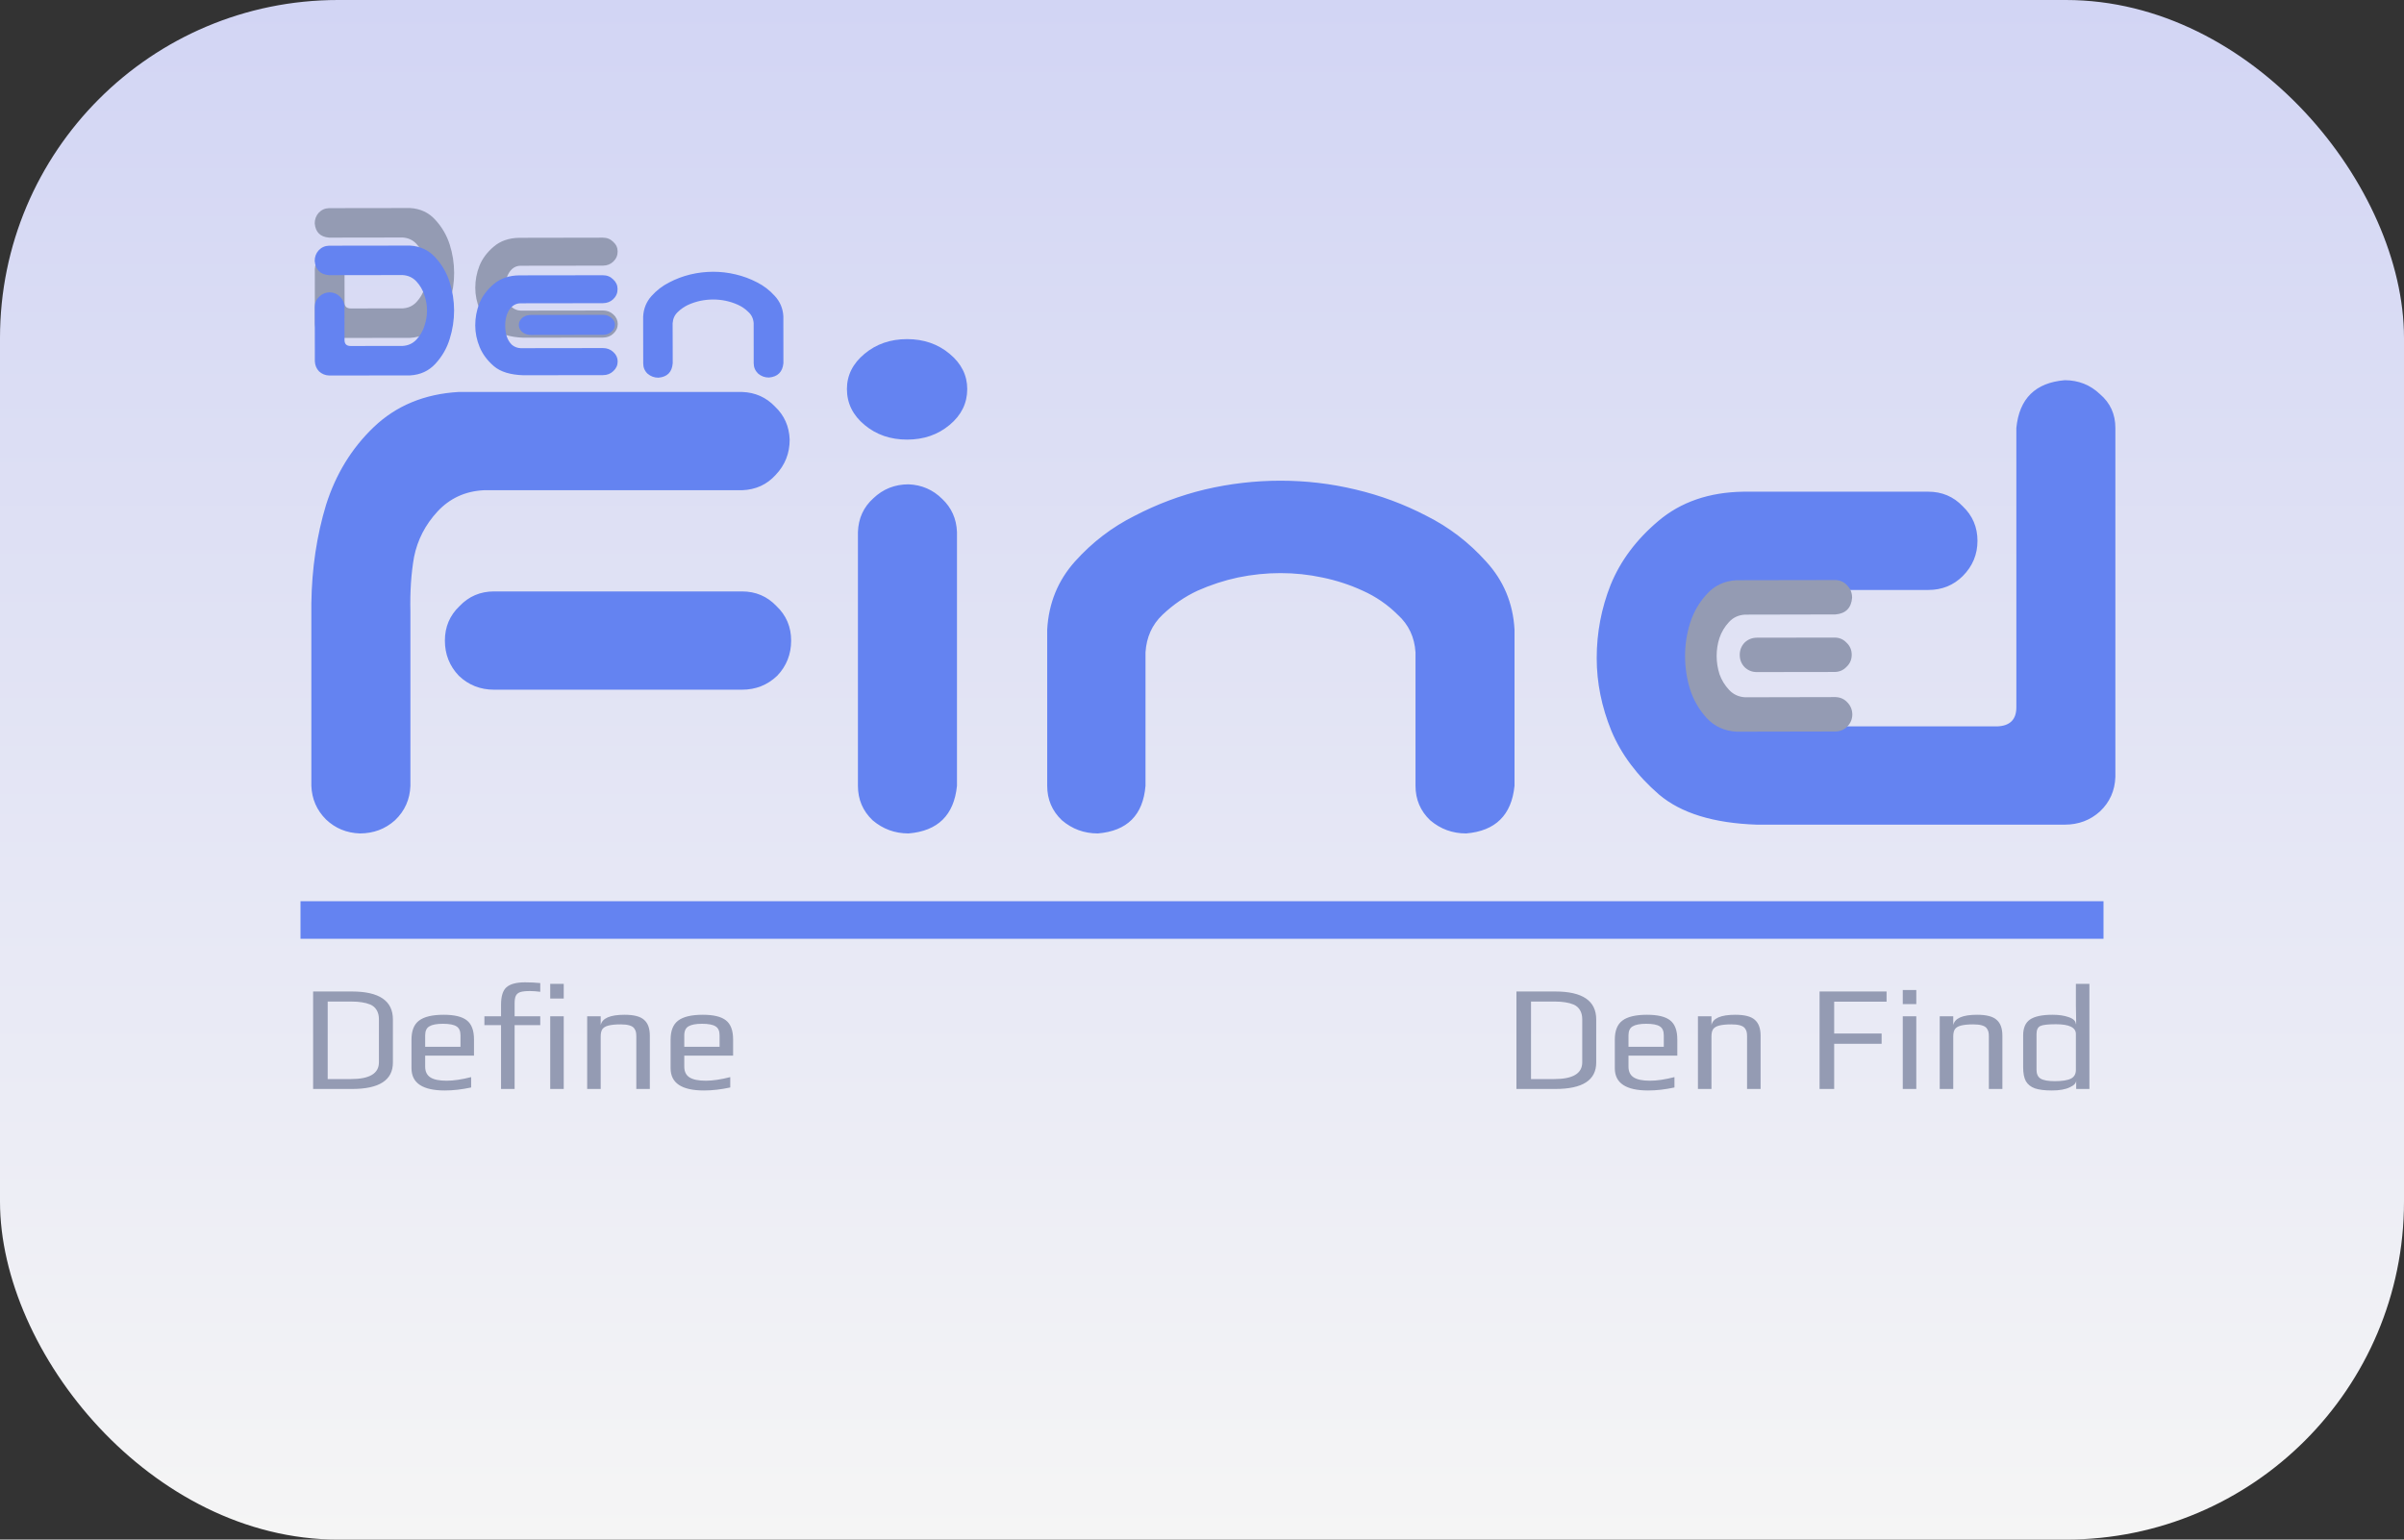 <svg width="256" height="164" viewBox="0 0 64 41" fill="none" xmlns="http://www.w3.org/2000/svg">
<rect x="0" y="0" width="64" height="41" fill="#333333" stroke="none"/>
<rect width="64" height="41" rx="9" fill="url(#paint0_linear_0_1)"/>
<path d="M9.578 22.195C9.227 22.182 8.927 22.059 8.68 21.824C8.432 21.577 8.302 21.277 8.289 20.926V16.062C8.302 15.138 8.432 14.266 8.68 13.445C8.94 12.625 9.363 11.935 9.949 11.375C10.548 10.802 11.303 10.49 12.215 10.438H19.754C20.105 10.45 20.398 10.581 20.633 10.828C20.88 11.062 21.01 11.355 21.023 11.707C21.023 12.072 20.9 12.384 20.652 12.645C20.418 12.905 20.119 13.042 19.754 13.055H12.879C12.384 13.081 11.974 13.27 11.648 13.621C11.323 13.973 11.115 14.376 11.023 14.832C10.945 15.275 10.913 15.763 10.926 16.297V20.926C10.913 21.29 10.776 21.596 10.516 21.844C10.255 22.078 9.943 22.195 9.578 22.195ZM11.844 17.059C11.844 16.694 11.974 16.388 12.234 16.141C12.482 15.88 12.788 15.75 13.152 15.75H19.754C20.119 15.75 20.424 15.88 20.672 16.141C20.932 16.388 21.062 16.694 21.062 17.059C21.062 17.423 20.939 17.736 20.691 17.996C20.431 18.244 20.119 18.367 19.754 18.367H13.152C12.788 18.367 12.475 18.244 12.215 17.996C11.967 17.736 11.844 17.423 11.844 17.059ZM24.188 12.898C24.539 12.912 24.838 13.042 25.086 13.289C25.333 13.523 25.463 13.816 25.477 14.168V20.926C25.398 21.707 24.969 22.13 24.188 22.195C23.823 22.195 23.504 22.078 23.23 21.844C22.97 21.596 22.84 21.29 22.84 20.926V14.168C22.853 13.803 22.99 13.504 23.25 13.27C23.51 13.022 23.823 12.898 24.188 12.898ZM22.547 10.359C22.547 9.995 22.703 9.682 23.016 9.422C23.328 9.161 23.706 9.031 24.148 9.031C24.591 9.031 24.969 9.161 25.281 9.422C25.594 9.682 25.75 9.995 25.75 10.359C25.75 10.737 25.594 11.056 25.281 11.316C24.969 11.577 24.591 11.707 24.148 11.707C23.706 11.707 23.328 11.577 23.016 11.316C22.703 11.056 22.547 10.737 22.547 10.359ZM34.09 12.801C34.767 12.801 35.431 12.879 36.082 13.035C36.746 13.191 37.378 13.426 37.977 13.738C38.575 14.038 39.103 14.441 39.559 14.949C40.027 15.457 40.281 16.062 40.32 16.766V17.586V20.926C40.242 21.707 39.812 22.13 39.031 22.195C38.667 22.195 38.348 22.078 38.074 21.844C37.814 21.596 37.684 21.29 37.684 20.926V20.066V17.371C37.658 16.967 37.501 16.635 37.215 16.375C36.941 16.102 36.629 15.887 36.277 15.73C35.939 15.574 35.581 15.457 35.203 15.379C34.839 15.301 34.467 15.262 34.09 15.262C33.712 15.262 33.335 15.301 32.957 15.379C32.592 15.457 32.234 15.574 31.883 15.73C31.544 15.887 31.232 16.102 30.945 16.375C30.672 16.635 30.522 16.967 30.496 17.371V20.066V20.926C30.431 21.707 30.008 22.13 29.227 22.195C28.862 22.195 28.543 22.078 28.27 21.844C28.009 21.596 27.879 21.29 27.879 20.926V17.586V16.766C27.918 16.062 28.165 15.457 28.621 14.949C29.077 14.441 29.604 14.038 30.203 13.738C30.802 13.426 31.427 13.191 32.078 13.035C32.742 12.879 33.413 12.801 34.09 12.801ZM53.68 11.395C53.758 10.613 54.188 10.19 54.969 10.125C55.333 10.125 55.646 10.249 55.906 10.496C56.18 10.73 56.316 11.03 56.316 11.395V20.691C56.303 21.056 56.167 21.362 55.906 21.609C55.646 21.844 55.333 21.961 54.969 21.961H46.766C45.62 21.922 44.754 21.655 44.168 21.16C43.582 20.652 43.159 20.086 42.898 19.461C42.638 18.823 42.508 18.178 42.508 17.527C42.508 16.85 42.632 16.199 42.879 15.574C43.139 14.936 43.562 14.37 44.148 13.875C44.747 13.367 45.503 13.107 46.414 13.094H51.336C51.7 13.094 52.007 13.224 52.254 13.484C52.514 13.732 52.645 14.038 52.645 14.402C52.645 14.767 52.514 15.079 52.254 15.34C52.007 15.587 51.7 15.711 51.336 15.711H46.336C46.089 15.711 45.874 15.815 45.691 16.023C45.509 16.219 45.372 16.453 45.281 16.727C45.203 16.987 45.164 17.247 45.164 17.508C45.164 17.781 45.203 18.055 45.281 18.328C45.372 18.588 45.509 18.823 45.691 19.031C45.874 19.227 46.089 19.331 46.336 19.344H53.172C53.51 19.331 53.68 19.162 53.68 18.836V11.395Z" fill="#6483F1"/>
<path d="M46.224 15.452L46.538 15.451L48.862 15.447C48.99 15.452 49.095 15.499 49.177 15.59C49.264 15.681 49.307 15.79 49.307 15.918C49.285 16.192 49.137 16.34 48.864 16.363L46.458 16.368C46.285 16.377 46.141 16.443 46.028 16.567C45.914 16.69 45.83 16.831 45.775 16.991C45.725 17.146 45.701 17.305 45.701 17.47C45.701 17.634 45.727 17.795 45.777 17.955C45.832 18.11 45.917 18.248 46.031 18.371C46.145 18.494 46.289 18.56 46.462 18.569L48.868 18.564C48.996 18.569 49.1 18.616 49.183 18.707C49.27 18.798 49.313 18.908 49.313 19.035C49.309 19.158 49.264 19.263 49.177 19.35C49.095 19.432 48.993 19.476 48.87 19.48L46.361 19.485L46.231 19.485C45.912 19.468 45.647 19.347 45.437 19.124C45.232 18.897 45.083 18.64 44.992 18.353C44.904 18.066 44.861 17.772 44.86 17.471C44.86 17.17 44.905 16.876 44.995 16.589C45.086 16.302 45.233 16.046 45.438 15.823C45.643 15.594 45.905 15.471 46.224 15.452ZM49.297 17.436C49.297 17.563 49.252 17.671 49.16 17.757C49.074 17.849 48.967 17.894 48.839 17.895L46.775 17.898C46.647 17.899 46.538 17.855 46.447 17.769C46.36 17.678 46.316 17.569 46.316 17.441C46.316 17.314 46.359 17.204 46.445 17.113C46.536 17.026 46.646 16.983 46.773 16.982L48.838 16.979C48.965 16.978 49.073 17.024 49.159 17.115C49.251 17.201 49.296 17.308 49.297 17.436Z" fill="#949BB3"/>
<path d="M8.336 26.404H9.368C10.096 26.404 10.46 26.652 10.46 27.148V28.296C10.46 28.765 10.097 29 9.372 29H8.336V26.404ZM9.344 28.736C9.84 28.736 10.088 28.587 10.088 28.288V27.144C10.088 27.048 10.068 26.967 10.028 26.9C9.988 26.833 9.932 26.784 9.86 26.752C9.788 26.723 9.713 26.703 9.636 26.692C9.559 26.679 9.468 26.672 9.364 26.672H8.724V28.736H9.344ZM11.843 29.04C11.251 29.04 10.955 28.843 10.955 28.448V27.684C10.955 27.449 11.021 27.281 11.155 27.18C11.291 27.076 11.509 27.024 11.811 27.024C12.096 27.024 12.302 27.073 12.427 27.172C12.555 27.271 12.619 27.441 12.619 27.684V28.112H11.319V28.404C11.319 28.537 11.366 28.633 11.459 28.692C11.552 28.751 11.696 28.78 11.891 28.78C12.075 28.78 12.292 28.748 12.543 28.684V28.96C12.297 29.013 12.064 29.04 11.843 29.04ZM12.259 27.876V27.572C12.259 27.455 12.223 27.375 12.151 27.332C12.082 27.287 11.961 27.264 11.791 27.264C11.626 27.264 11.505 27.287 11.431 27.332C11.356 27.375 11.319 27.455 11.319 27.572V27.876H12.259ZM13.339 27.3H12.896V27.064H13.339V26.752C13.339 26.531 13.387 26.377 13.483 26.292C13.582 26.204 13.748 26.16 13.979 26.16C14.123 26.16 14.258 26.167 14.383 26.18V26.412C14.282 26.399 14.191 26.392 14.111 26.392C13.997 26.392 13.91 26.401 13.851 26.42C13.796 26.439 13.755 26.472 13.732 26.52C13.71 26.565 13.7 26.635 13.7 26.728V27.064H14.383V27.3H13.7V29H13.339V27.3ZM14.648 26.2H15.008V26.592H14.648V26.2ZM14.648 27.064H15.008V29H14.648V27.064ZM15.632 27.064H15.992V27.3C16.03 27.116 16.242 27.024 16.628 27.024C16.876 27.024 17.05 27.069 17.148 27.16C17.25 27.248 17.3 27.388 17.3 27.58V29H16.94V27.6C16.94 27.549 16.936 27.508 16.928 27.476C16.92 27.444 16.904 27.412 16.88 27.38C16.827 27.313 16.708 27.28 16.524 27.28C16.383 27.28 16.274 27.291 16.196 27.312C16.122 27.331 16.068 27.363 16.036 27.408C16.007 27.453 15.992 27.517 15.992 27.6V29H15.632V27.064ZM18.741 29.04C18.149 29.04 17.853 28.843 17.853 28.448V27.684C17.853 27.449 17.92 27.281 18.053 27.18C18.189 27.076 18.408 27.024 18.709 27.024C18.995 27.024 19.2 27.073 19.325 27.172C19.453 27.271 19.517 27.441 19.517 27.684V28.112H18.217V28.404C18.217 28.537 18.264 28.633 18.357 28.692C18.451 28.751 18.595 28.78 18.789 28.78C18.973 28.78 19.191 28.748 19.441 28.684V28.96C19.196 29.013 18.963 29.04 18.741 29.04ZM19.157 27.876V27.572C19.157 27.455 19.121 27.375 19.049 27.332C18.98 27.287 18.86 27.264 18.689 27.264C18.524 27.264 18.404 27.287 18.329 27.332C18.255 27.375 18.217 27.455 18.217 27.572V27.876H19.157ZM40.371 26.404H41.403C42.131 26.404 42.495 26.652 42.495 27.148V28.296C42.495 28.765 42.133 29 41.407 29H40.371V26.404ZM41.379 28.736C41.875 28.736 42.123 28.587 42.123 28.288V27.144C42.123 27.048 42.103 26.967 42.063 26.9C42.023 26.833 41.967 26.784 41.895 26.752C41.823 26.723 41.748 26.703 41.671 26.692C41.594 26.679 41.503 26.672 41.399 26.672H40.759V28.736H41.379ZM43.878 29.04C43.286 29.04 42.99 28.843 42.99 28.448V27.684C42.99 27.449 43.057 27.281 43.19 27.18C43.326 27.076 43.545 27.024 43.846 27.024C44.131 27.024 44.337 27.073 44.462 27.172C44.59 27.271 44.654 27.441 44.654 27.684V28.112H43.354V28.404C43.354 28.537 43.401 28.633 43.494 28.692C43.587 28.751 43.731 28.78 43.926 28.78C44.11 28.78 44.327 28.748 44.578 28.684V28.96C44.333 29.013 44.099 29.04 43.878 29.04ZM44.294 27.876V27.572C44.294 27.455 44.258 27.375 44.186 27.332C44.117 27.287 43.997 27.264 43.826 27.264C43.661 27.264 43.541 27.287 43.466 27.332C43.391 27.375 43.354 27.455 43.354 27.572V27.876H44.294ZM45.203 27.064H45.563V27.3C45.6 27.116 45.812 27.024 46.199 27.024C46.447 27.024 46.62 27.069 46.719 27.16C46.82 27.248 46.871 27.388 46.871 27.58V29H46.511V27.6C46.511 27.549 46.507 27.508 46.499 27.476C46.491 27.444 46.475 27.412 46.451 27.38C46.397 27.313 46.279 27.28 46.095 27.28C45.953 27.28 45.844 27.291 45.767 27.312C45.692 27.331 45.639 27.363 45.607 27.408C45.577 27.453 45.563 27.517 45.563 27.6V29H45.203V27.064ZM48.441 26.404H50.225V26.676H48.83V27.524H50.093V27.796H48.83V29H48.441V26.404ZM50.656 26.364H51.016V26.74H50.656V26.364ZM50.656 27.064H51.016V29H50.656V27.064ZM51.64 27.064H52V27.3C52.038 27.116 52.249 27.024 52.636 27.024C52.884 27.024 53.057 27.069 53.156 27.16C53.258 27.248 53.308 27.388 53.308 27.58V29H52.948V27.6C52.948 27.549 52.944 27.508 52.936 27.476C52.928 27.444 52.912 27.412 52.888 27.38C52.835 27.313 52.716 27.28 52.532 27.28C52.391 27.28 52.282 27.291 52.204 27.312C52.13 27.331 52.076 27.363 52.044 27.408C52.015 27.453 52 27.517 52 27.6V29H51.64V27.064ZM54.625 29.04C54.433 29.04 54.282 29.021 54.173 28.984C54.064 28.944 53.984 28.88 53.933 28.792C53.885 28.704 53.861 28.581 53.861 28.424V27.572C53.861 27.377 53.921 27.237 54.041 27.152C54.164 27.067 54.365 27.024 54.645 27.024C54.813 27.024 54.957 27.045 55.077 27.088C55.2 27.131 55.262 27.192 55.265 27.272H55.273L55.265 26.78V26.2H55.625V29H55.273V28.772C55.273 28.844 55.216 28.905 55.101 28.956C54.986 29.012 54.828 29.04 54.625 29.04ZM54.701 28.792C54.901 28.792 55.045 28.769 55.133 28.724C55.221 28.679 55.265 28.601 55.265 28.492V27.536C55.265 27.363 55.088 27.276 54.733 27.276C54.52 27.276 54.381 27.292 54.317 27.324C54.25 27.356 54.217 27.427 54.217 27.536V28.492C54.217 28.601 54.253 28.679 54.325 28.724C54.4 28.769 54.525 28.792 54.701 28.792Z" fill="#949BB3"/>
<rect x="8" y="24" width="48" height="1" fill="#6483F1"/>
<path d="M10.916 5.54C11.189 5.555 11.414 5.66 11.59 5.855C11.766 6.047 11.893 6.265 11.972 6.511C12.05 6.757 12.09 7.009 12.09 7.267C12.091 7.525 12.052 7.777 11.974 8.023C11.9 8.269 11.774 8.49 11.594 8.686C11.419 8.877 11.194 8.981 10.921 8.997L8.764 9C8.659 8.996 8.569 8.959 8.495 8.889C8.424 8.815 8.387 8.725 8.383 8.62L8.381 7.167C8.385 7.057 8.426 6.967 8.504 6.897C8.582 6.823 8.675 6.785 8.785 6.785C8.89 6.789 8.98 6.828 9.054 6.902C9.129 6.972 9.168 7.06 9.172 7.166L9.173 8.056C9.173 8.162 9.228 8.214 9.338 8.214L10.72 8.212C10.869 8.204 10.992 8.147 11.089 8.042C11.187 7.936 11.257 7.817 11.3 7.684C11.346 7.547 11.37 7.409 11.369 7.268C11.369 7.127 11.345 6.991 11.299 6.858C11.255 6.721 11.185 6.6 11.087 6.495C10.989 6.39 10.866 6.333 10.718 6.325L8.761 6.328C8.526 6.309 8.399 6.182 8.379 5.948C8.379 5.839 8.414 5.745 8.484 5.667C8.558 5.588 8.65 5.547 8.759 5.543L10.916 5.54ZM13.932 8.993C13.589 8.981 13.329 8.902 13.153 8.754C12.977 8.601 12.85 8.432 12.771 8.244C12.693 8.053 12.653 7.86 12.653 7.664C12.653 7.461 12.69 7.266 12.764 7.078C12.841 6.887 12.968 6.717 13.144 6.568C13.323 6.415 13.55 6.337 13.823 6.333L16.05 6.329C16.159 6.329 16.251 6.366 16.325 6.44C16.404 6.511 16.443 6.596 16.443 6.698C16.443 6.804 16.404 6.893 16.326 6.968C16.252 7.038 16.16 7.073 16.051 7.074L13.859 7.077C13.773 7.077 13.697 7.106 13.631 7.165C13.569 7.224 13.522 7.3 13.491 7.394C13.463 7.488 13.45 7.579 13.45 7.669C13.45 7.767 13.464 7.863 13.492 7.956C13.523 8.05 13.57 8.126 13.632 8.185C13.699 8.239 13.775 8.268 13.861 8.272L16.052 8.269C16.162 8.269 16.254 8.304 16.328 8.374C16.406 8.444 16.445 8.528 16.446 8.626C16.446 8.727 16.407 8.813 16.329 8.884C16.255 8.954 16.163 8.989 16.053 8.99L13.932 8.993ZM16.374 7.647C16.374 7.722 16.341 7.786 16.274 7.841C16.216 7.892 16.142 7.917 16.052 7.917L14.136 7.92C14.046 7.92 13.97 7.895 13.907 7.844C13.845 7.79 13.813 7.725 13.813 7.651C13.813 7.581 13.844 7.518 13.907 7.463C13.969 7.413 14.045 7.387 14.135 7.387L16.051 7.384C16.141 7.384 16.217 7.411 16.28 7.466C16.342 7.517 16.374 7.577 16.374 7.647Z" fill="#949BB3"/>
<path d="M10.914 6.54C11.188 6.555 11.412 6.66 11.589 6.855C11.765 7.047 11.892 7.265 11.97 7.511C12.049 7.757 12.088 8.009 12.089 8.267C12.089 8.525 12.05 8.777 11.973 9.023C11.899 9.269 11.772 9.49 11.593 9.686C11.417 9.877 11.193 9.981 10.919 9.997L8.763 10C8.658 9.996 8.568 9.959 8.493 9.889C8.423 9.815 8.386 9.725 8.382 9.62L8.38 8.167C8.383 8.057 8.424 7.967 8.502 7.897C8.58 7.823 8.674 7.785 8.783 7.785C8.889 7.789 8.979 7.828 9.053 7.902C9.127 7.972 9.167 8.06 9.171 8.166L9.172 9.056C9.172 9.162 9.227 9.214 9.336 9.214L10.719 9.212C10.867 9.204 10.99 9.147 11.088 9.042C11.185 8.936 11.255 8.817 11.298 8.684C11.345 8.547 11.368 8.409 11.368 8.268C11.368 8.127 11.344 7.991 11.297 7.858C11.254 7.721 11.183 7.6 11.086 7.495C10.988 7.39 10.865 7.333 10.716 7.325L8.759 7.328C8.525 7.309 8.398 7.182 8.378 6.948C8.378 6.839 8.413 6.745 8.483 6.667C8.557 6.588 8.649 6.547 8.758 6.543L10.914 6.54ZM13.931 9.993C13.587 9.982 13.327 9.902 13.151 9.754C12.975 9.602 12.848 9.432 12.77 9.244C12.691 9.053 12.652 8.86 12.652 8.665C12.652 8.461 12.688 8.266 12.762 8.078C12.84 7.887 12.967 7.717 13.142 7.568C13.322 7.415 13.548 7.337 13.822 7.333L16.048 7.33C16.158 7.329 16.25 7.366 16.324 7.44C16.402 7.511 16.441 7.597 16.441 7.698C16.442 7.804 16.403 7.893 16.325 7.968C16.25 8.038 16.159 8.073 16.049 8.074L13.858 8.077C13.772 8.077 13.696 8.106 13.63 8.165C13.567 8.224 13.52 8.3 13.489 8.394C13.462 8.488 13.448 8.579 13.449 8.669C13.449 8.767 13.463 8.863 13.49 8.956C13.521 9.05 13.568 9.126 13.631 9.185C13.697 9.239 13.774 9.268 13.86 9.272L16.051 9.269C16.16 9.269 16.252 9.304 16.327 9.374C16.405 9.444 16.444 9.528 16.444 9.626C16.444 9.727 16.405 9.813 16.327 9.884C16.253 9.954 16.162 9.99 16.052 9.99L13.931 9.993ZM16.372 8.647C16.372 8.722 16.339 8.786 16.273 8.841C16.215 8.892 16.14 8.917 16.051 8.917L14.134 8.92C14.045 8.92 13.969 8.895 13.906 8.844C13.843 8.79 13.812 8.725 13.812 8.651C13.812 8.581 13.843 8.518 13.905 8.463C13.968 8.413 14.044 8.387 14.134 8.387L16.05 8.384C16.14 8.384 16.216 8.411 16.278 8.466C16.341 8.517 16.372 8.577 16.372 8.647ZM18.984 7.237C19.187 7.237 19.386 7.26 19.581 7.307C19.781 7.353 19.97 7.423 20.15 7.517C20.33 7.607 20.488 7.727 20.625 7.88C20.766 8.032 20.843 8.213 20.855 8.424L20.855 8.67L20.856 9.672C20.833 9.907 20.704 10.034 20.47 10.054C20.361 10.054 20.265 10.019 20.183 9.949C20.105 9.874 20.066 9.783 20.065 9.673L20.065 9.416L20.064 8.607C20.056 8.486 20.009 8.386 19.923 8.308C19.841 8.226 19.747 8.162 19.641 8.115C19.54 8.069 19.432 8.034 19.319 8.01C19.209 7.987 19.098 7.976 18.985 7.976C18.872 7.976 18.758 7.988 18.645 8.011C18.536 8.035 18.428 8.07 18.323 8.117C18.221 8.164 18.128 8.229 18.042 8.311C17.96 8.389 17.915 8.489 17.907 8.61L17.909 9.419L17.909 9.676C17.89 9.911 17.763 10.038 17.529 10.058C17.419 10.058 17.324 10.023 17.241 9.953C17.163 9.879 17.124 9.787 17.124 9.678L17.122 8.676L17.122 8.43C17.134 8.219 17.207 8.037 17.344 7.884C17.48 7.732 17.639 7.61 17.818 7.52C17.998 7.426 18.185 7.356 18.38 7.309C18.579 7.261 18.781 7.238 18.984 7.237Z" fill="#6483F1"/>
<defs>
<linearGradient id="paint0_linear_0_1" x1="32" y1="0" x2="32" y2="41" gradientUnits="userSpaceOnUse">
<stop stop-color="#D2D5F4"/>
<stop offset="1" stop-color="#F5F5F5"/>
</linearGradient>
</defs>
</svg>

